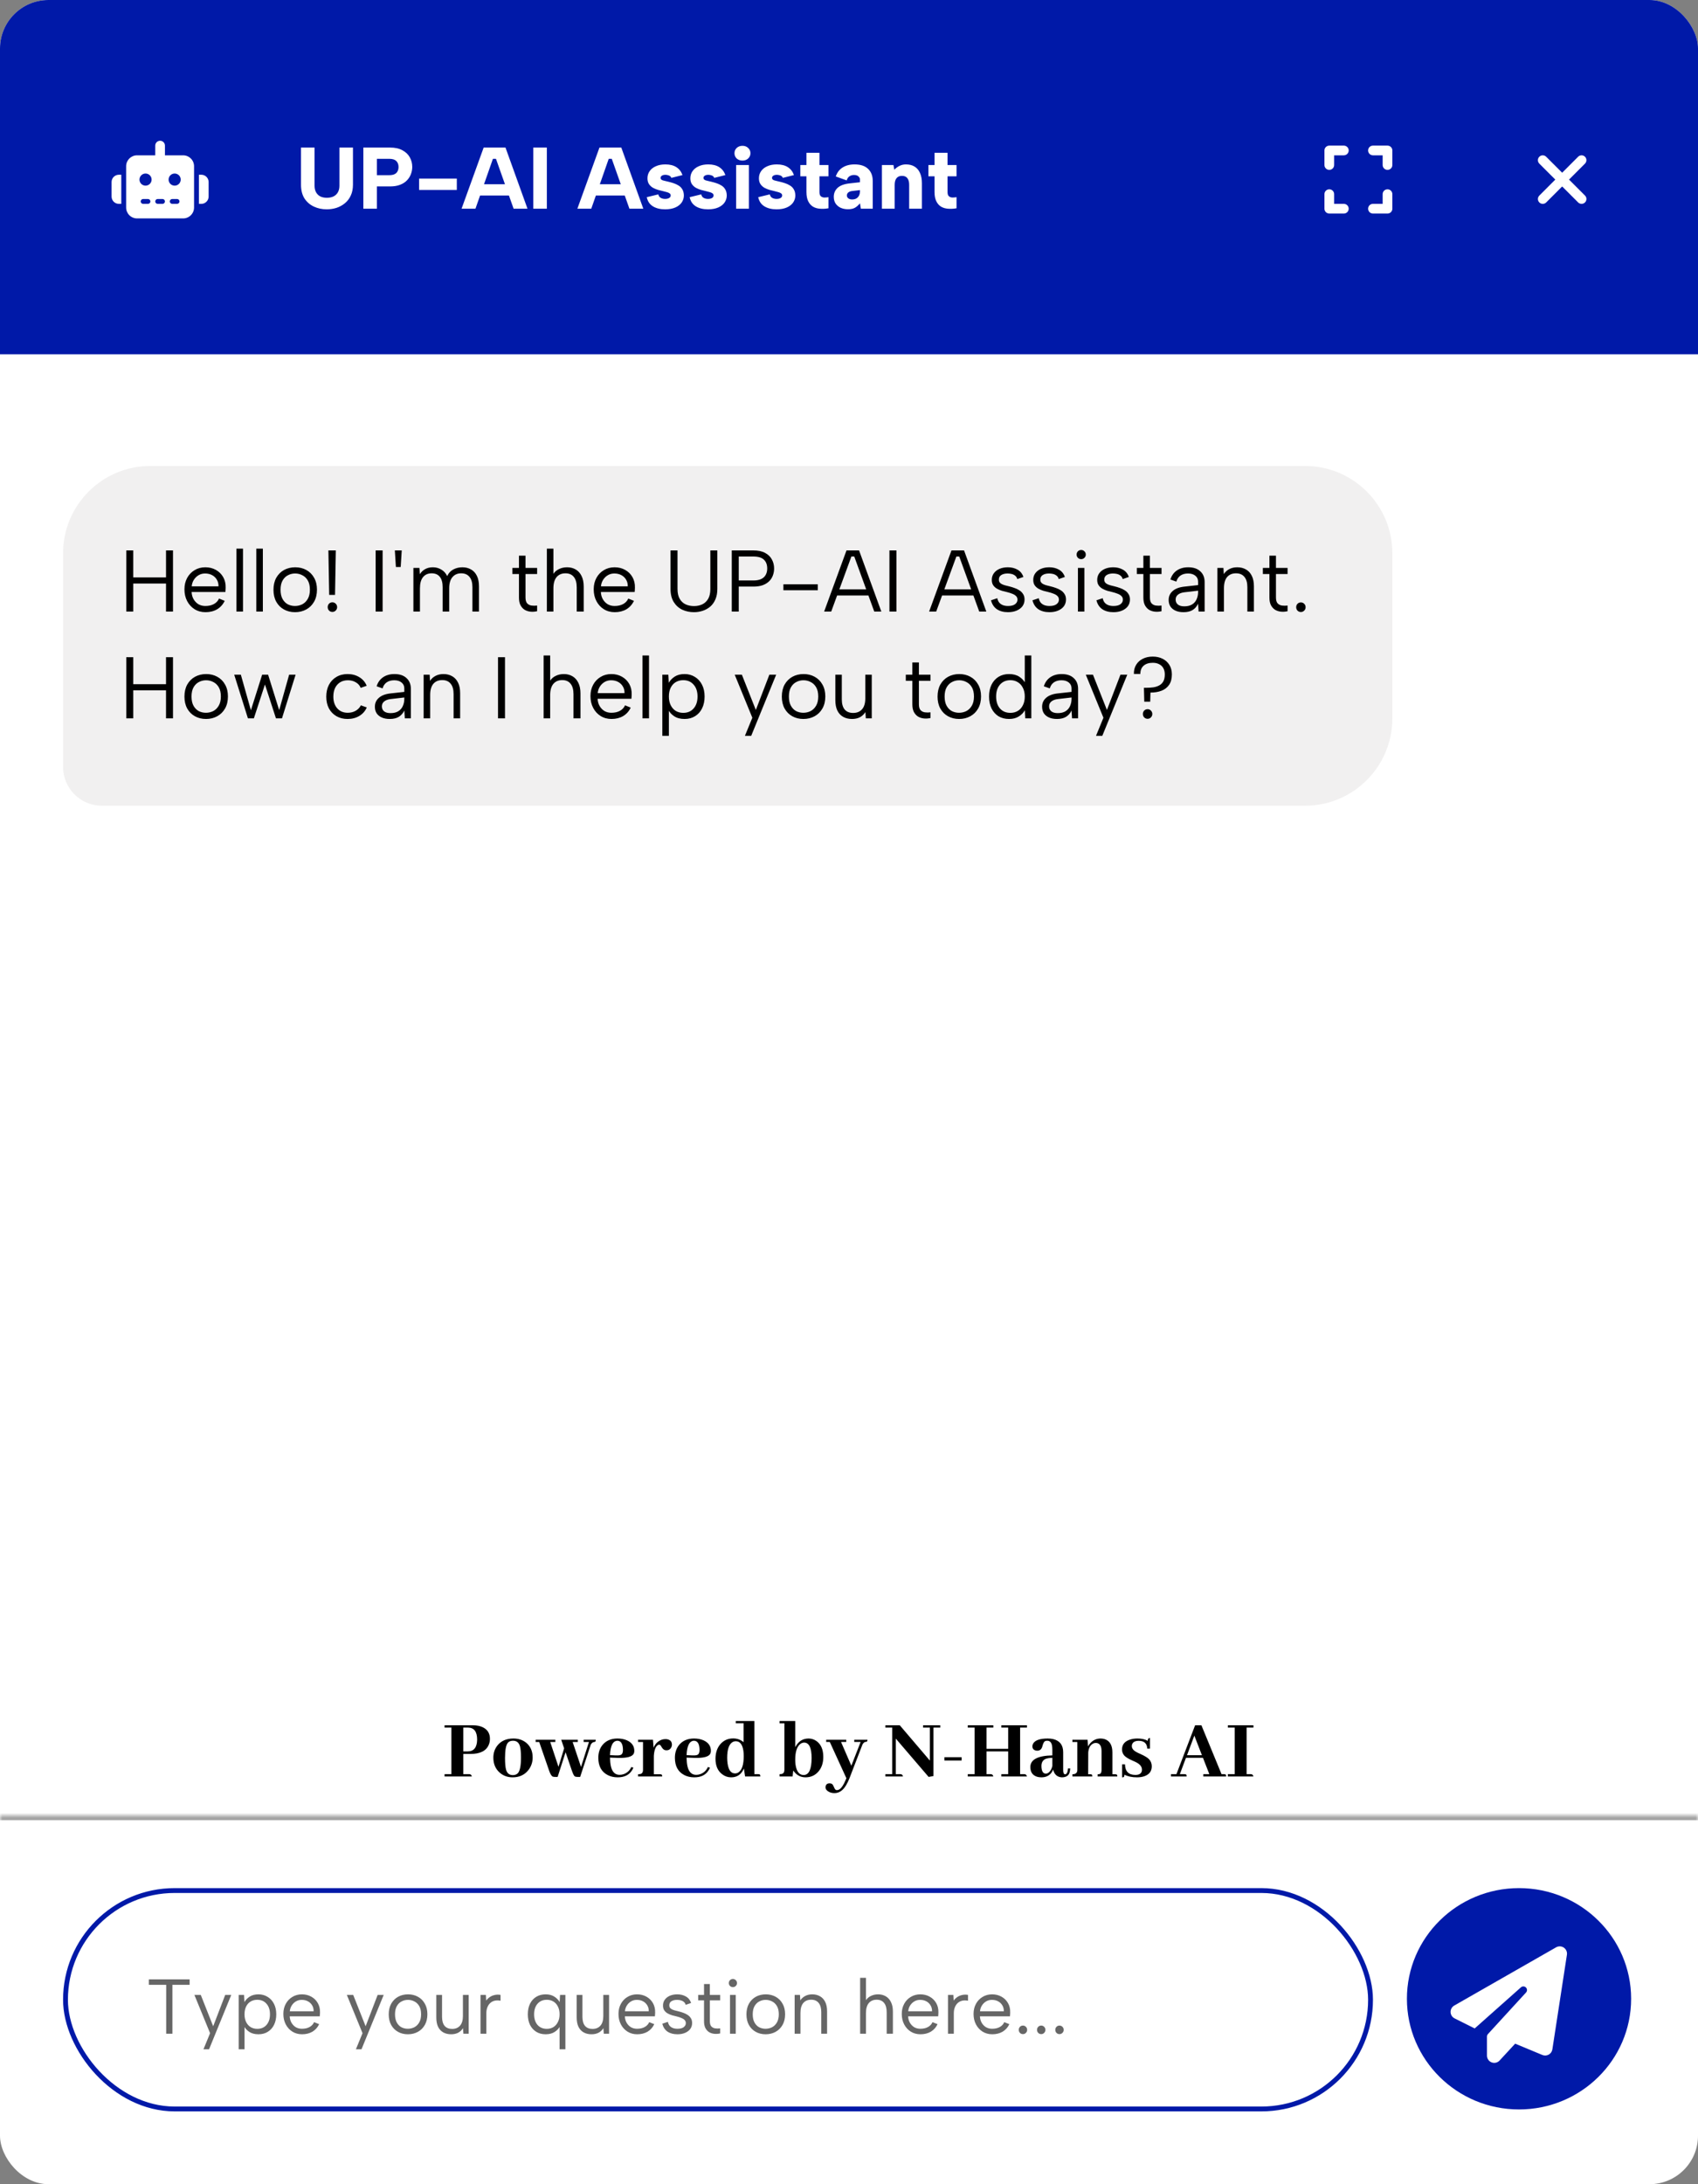 <svg width="350" height="450" viewBox="0 0 350 450" fill="none" xmlns="http://www.w3.org/2000/svg">
<rect x="0" y="0" width="350" height="450" fill="#808080" stroke="none"/>
<g clip-path="url(#clip0_1_120)">
<rect width="350" height="450" rx="10" fill="white"/>
<rect width="350" height="73.2" fill="#0019A8"/>
<rect y="73" width="350" height="276.4" fill="white"/>
<path d="M96.505 355.928H95.503V360.832H96.435C97.689 360.82 98.327 360.006 98.351 358.389C98.339 356.771 97.724 355.951 96.505 355.928ZM97.261 366H91.636V365.525H93.042V355.928H91.636V355.453H97.507C98.28 355.453 98.948 355.588 99.511 355.857C100.495 356.338 100.987 357.129 100.987 358.23C100.987 358.676 100.911 359.08 100.759 359.443C100.243 360.721 98.972 361.359 96.944 361.359H95.503V365.525H96.786C97.032 365.549 97.19 365.707 97.261 366ZM104.099 362.186C104.099 363.287 104.169 364.09 104.31 364.594C104.521 365.344 104.989 365.719 105.716 365.719C106.126 365.719 106.46 365.596 106.718 365.35C107.163 364.904 107.386 363.826 107.386 362.115C107.386 361.049 107.315 360.27 107.175 359.777C106.964 359.016 106.483 358.635 105.733 358.635C105.288 358.635 104.942 358.77 104.696 359.039C104.298 359.496 104.099 360.545 104.099 362.186ZM105.821 358.178C106.829 358.178 107.69 358.453 108.405 359.004C109.331 359.742 109.794 360.768 109.794 362.08C109.794 363.064 109.501 363.932 108.915 364.682C108.13 365.678 107.046 366.176 105.663 366.176C104.655 366.176 103.788 365.871 103.062 365.262C102.147 364.488 101.69 363.439 101.69 362.115C101.69 361.178 101.96 360.357 102.499 359.654C103.272 358.67 104.38 358.178 105.821 358.178ZM114.47 358.898H113.415L115.12 364.014L116.28 360.199L115.683 358.441H119.093V358.898H118.038L119.761 364.031L121.396 358.898H120.306V358.441H122.802C122.802 358.5 122.796 358.559 122.784 358.617C122.772 358.805 122.661 358.898 122.45 358.898C122.216 358.922 121.993 359.092 121.782 359.408L119.585 366.088H119.005C118.771 366.088 118.589 366.047 118.46 365.965C118.308 365.859 118.114 365.473 117.88 364.805L116.579 361.008L114.944 366.088H114.364C114.188 366.088 114.042 366.064 113.925 366.018C113.679 365.912 113.433 365.508 113.187 364.805L111.147 358.898H110.409V358.441H114.47V358.898ZM127.267 358.635C126.329 358.67 125.819 359.66 125.737 361.605L126.862 361.658C127.331 361.682 127.683 361.652 127.917 361.57C128.245 361.441 128.409 361.102 128.409 360.551C128.397 359.297 128.017 358.658 127.267 358.635ZM130.554 364.189C130.483 364.377 130.39 364.559 130.272 364.734C129.675 365.695 128.69 366.176 127.319 366.176C126.546 366.176 125.854 366.018 125.245 365.701C123.968 365.033 123.329 363.85 123.329 362.15C123.329 361.107 123.61 360.234 124.173 359.531C124.911 358.629 125.942 358.178 127.267 358.178C127.993 358.178 128.644 358.301 129.218 358.547C130.237 359.004 130.747 359.73 130.747 360.727C130.747 360.926 130.712 361.107 130.642 361.271C130.337 361.928 129.241 362.227 127.354 362.168L125.737 362.115C125.749 362.795 125.808 363.381 125.913 363.873C126.183 365.068 126.786 365.666 127.724 365.666C128.017 365.666 128.304 365.613 128.585 365.508C129.288 365.25 129.804 364.764 130.132 364.049L130.554 364.189ZM136.073 365.543C136.144 365.543 136.208 365.549 136.267 365.561C136.419 365.584 136.495 365.73 136.495 366H131.521V365.543C131.673 365.543 131.808 365.531 131.925 365.508C132.335 365.438 132.54 365.145 132.54 364.629V358.898H131.521V358.441H134.597L134.72 360.076C134.849 359.748 135.036 359.443 135.282 359.162C135.833 358.588 136.472 358.301 137.198 358.301C137.351 358.301 137.497 358.318 137.638 358.354C138.212 358.506 138.499 358.875 138.499 359.461C138.499 359.625 138.464 359.783 138.394 359.936C138.194 360.381 137.86 360.604 137.392 360.604C137.251 360.604 137.122 360.586 137.005 360.551C136.759 360.457 136.53 360.223 136.319 359.848C136.167 359.578 136.026 359.443 135.897 359.443C135.827 359.443 135.751 359.461 135.669 359.496C135.153 359.766 134.854 360.516 134.772 361.746V365.543H136.073ZM143.052 358.635C142.114 358.67 141.604 359.66 141.522 361.605L142.647 361.658C143.116 361.682 143.468 361.652 143.702 361.57C144.03 361.441 144.194 361.102 144.194 360.551C144.183 359.297 143.802 358.658 143.052 358.635ZM146.339 364.189C146.269 364.377 146.175 364.559 146.058 364.734C145.46 365.695 144.476 366.176 143.104 366.176C142.331 366.176 141.64 366.018 141.03 365.701C139.753 365.033 139.114 363.85 139.114 362.15C139.114 361.107 139.396 360.234 139.958 359.531C140.696 358.629 141.728 358.178 143.052 358.178C143.778 358.178 144.429 358.301 145.003 358.547C146.022 359.004 146.532 359.73 146.532 360.727C146.532 360.926 146.497 361.107 146.427 361.271C146.122 361.928 145.026 362.227 143.14 362.168L141.522 362.115C141.534 362.795 141.593 363.381 141.698 363.873C141.968 365.068 142.571 365.666 143.509 365.666C143.802 365.666 144.089 365.613 144.37 365.508C145.073 365.25 145.589 364.764 145.917 364.049L146.339 364.189ZM153.581 366L153.335 364.348C153.276 364.5 153.206 364.646 153.124 364.787C152.597 365.713 151.788 366.176 150.698 366.176C150.042 366.176 149.444 365.977 148.905 365.578C147.956 364.887 147.481 363.814 147.481 362.361C147.481 361.189 147.786 360.217 148.396 359.443C149.099 358.588 150.007 358.16 151.12 358.16C151.952 358.16 152.667 358.418 153.265 358.934V355.031H151.665V354.574H155.497V365.525H156.306C156.388 365.525 156.458 365.531 156.517 365.543C156.657 365.578 156.728 365.73 156.728 366H153.581ZM149.89 362.15C149.89 362.596 149.919 363 149.978 363.363C150.177 364.699 150.687 365.367 151.507 365.367C151.753 365.367 151.981 365.303 152.192 365.174C152.931 364.693 153.3 363.574 153.3 361.816C153.3 361.418 153.276 361.043 153.229 360.691C153.03 359.391 152.509 358.74 151.665 358.74C151.431 358.74 151.208 358.799 150.997 358.916C150.259 359.361 149.89 360.439 149.89 362.15ZM166.026 366.176C164.972 366.164 164.134 365.695 163.513 364.77L163.372 366H160.683V365.525C160.835 365.525 160.976 365.514 161.104 365.49C161.491 365.408 161.685 365.115 161.685 364.611V355.049H160.683V354.574H163.917V359.971C164.526 358.787 165.435 358.189 166.642 358.178C167.239 358.178 167.784 358.348 168.276 358.688C169.226 359.355 169.7 360.451 169.7 361.975C169.7 363.146 169.396 364.113 168.786 364.875C168.095 365.742 167.175 366.176 166.026 366.176ZM165.78 359.021C165.476 359.021 165.194 359.121 164.937 359.32C164.257 359.871 163.917 360.949 163.917 362.555C163.917 363.176 163.981 363.721 164.11 364.189C164.38 365.197 164.896 365.701 165.657 365.701C166.735 365.689 167.28 364.529 167.292 362.221C167.292 360.111 166.788 359.045 165.78 359.021ZM172.478 368.812C172.595 368.812 172.718 368.789 172.847 368.742C173.362 368.555 173.901 367.764 174.464 366.369L171.036 358.881H170.298V358.441H174.429V358.881H173.356L175.483 363.785L177.399 358.881H176.081V358.441H178.806C178.806 358.5 178.8 358.559 178.788 358.617C178.765 358.793 178.624 358.881 178.366 358.881C178.179 358.904 177.985 359.074 177.786 359.391L175.149 366.229C174.927 366.814 174.692 367.312 174.446 367.723C173.802 368.859 172.987 369.428 172.003 369.428C171.569 369.428 171.188 369.34 170.86 369.164C170.392 368.918 170.157 368.602 170.157 368.215C170.157 368.133 170.169 368.045 170.192 367.951C170.31 367.588 170.579 367.406 171.001 367.406C171.2 367.406 171.376 367.459 171.528 367.564C171.657 367.67 171.804 367.928 171.968 368.338C172.097 368.654 172.267 368.812 172.478 368.812ZM190.267 355.928V355.453H193.817V355.928H192.411V365.912L191.409 366.088L184.642 358.195V365.525H185.661C185.907 365.549 186.065 365.707 186.136 366H182.497V365.525H183.903V355.928H182.497V355.453H185.468L191.673 362.73V355.928H190.267ZM194.661 362.027H198.212V362.713H194.661V362.027ZM204.751 366H199.478V365.525H200.884V355.928H199.478V355.453H204.751V355.928H203.345V360.305H207.81V355.928H206.403V355.453H211.677V355.928H210.271V365.525H211.202C211.448 365.549 211.606 365.707 211.677 366H206.403V365.525H207.81V360.832H203.345V365.525H204.276C204.522 365.549 204.681 365.707 204.751 366ZM218.849 366.176C217.911 366.117 217.319 365.584 217.073 364.576C217.015 364.74 216.938 364.898 216.845 365.051C216.376 365.801 215.644 366.176 214.647 366.176C214.319 366.176 214.021 366.135 213.751 366.053C212.837 365.76 212.38 365.092 212.38 364.049C212.392 362.514 213.903 361.717 216.915 361.658V360.516C216.915 360.176 216.892 359.883 216.845 359.637C216.728 358.969 216.394 358.635 215.843 358.635C215.679 358.635 215.532 358.664 215.403 358.723C215.204 358.84 215.04 359.133 214.911 359.602C214.864 359.766 214.829 359.883 214.806 359.953C214.63 360.445 214.29 360.691 213.786 360.691C213.669 360.691 213.558 360.674 213.452 360.639C213.019 360.521 212.802 360.234 212.802 359.777C212.802 359.578 212.854 359.391 212.96 359.215C213.37 358.523 214.372 358.178 215.966 358.178C216.376 358.178 216.757 358.219 217.108 358.301C218.468 358.641 219.147 359.543 219.147 361.008V364.682C219.147 365.244 219.276 365.537 219.534 365.561C219.874 365.549 220.079 365.139 220.149 364.33L220.606 364.348C220.571 364.711 220.519 365.01 220.448 365.244C220.237 365.865 219.704 366.176 218.849 366.176ZM215.562 365.42C215.644 365.42 215.737 365.402 215.843 365.367C216.335 365.18 216.692 364.676 216.915 363.855V362.15C216.388 362.174 215.954 362.238 215.614 362.344C214.981 362.578 214.665 363.082 214.665 363.855C214.677 364.875 214.976 365.396 215.562 365.42ZM224.737 365.543C224.808 365.543 224.872 365.549 224.931 365.561C225.083 365.584 225.159 365.73 225.159 366H221.046V365.543C221.14 365.543 221.228 365.537 221.31 365.525C221.813 365.467 222.065 365.168 222.065 364.629V358.898H221.046V358.441H224.175L224.263 359.812C224.368 359.602 224.509 359.396 224.685 359.197C225.282 358.518 226.009 358.178 226.864 358.178C227.169 358.178 227.462 358.225 227.743 358.318C228.774 358.682 229.29 359.59 229.29 361.043V365.543H229.87C229.94 365.543 230.011 365.549 230.081 365.561C230.233 365.584 230.31 365.73 230.31 366H226.249V365.543C226.413 365.543 226.554 365.525 226.671 365.49C226.929 365.408 227.058 365.121 227.058 364.629V360.744C227.058 360.58 227.046 360.422 227.022 360.27C226.905 359.484 226.513 359.092 225.845 359.092C225.669 359.092 225.499 359.133 225.335 359.215C224.737 359.508 224.397 360.117 224.315 361.043L224.298 365.543H224.737ZM234.019 365.684C234.804 365.684 235.255 365.402 235.372 364.84C235.384 364.758 235.39 364.682 235.39 364.611C235.39 364.014 235.015 363.516 234.265 363.117C234.101 363.023 233.837 362.9 233.474 362.748C232.595 362.361 232.015 362.004 231.733 361.676C231.429 361.324 231.276 360.908 231.276 360.428C231.276 359.432 231.821 358.758 232.911 358.406C233.368 358.254 233.878 358.178 234.44 358.178C235.354 358.178 236.069 358.342 236.585 358.67C236.585 358.318 236.69 358.125 236.901 358.09C236.948 358.078 236.995 358.072 237.042 358.072V360.27H236.479C236.433 359.203 235.853 358.664 234.739 358.652C233.989 358.652 233.526 358.898 233.351 359.391C233.315 359.508 233.298 359.625 233.298 359.742C233.298 360.246 233.649 360.674 234.353 361.025C234.493 361.107 234.728 361.219 235.056 361.359C235.97 361.77 236.579 362.145 236.884 362.484C237.235 362.883 237.411 363.357 237.411 363.908C237.411 364.928 236.884 365.613 235.829 365.965C235.396 366.105 234.909 366.176 234.37 366.176C233.339 366.176 232.472 365.994 231.769 365.631C231.769 365.936 231.692 366.111 231.54 366.158C231.47 366.17 231.388 366.176 231.294 366.176V363.504H231.892C231.915 364.945 232.624 365.672 234.019 365.684ZM252.739 366H248.028V365.525H249.276L247.958 362.15H244.46L243.194 365.525H244.179C244.249 365.525 244.313 365.531 244.372 365.543C244.524 365.566 244.601 365.719 244.601 366H241.366V365.525H242.491L246.341 355.453H247.642L251.79 365.525H252.317C252.388 365.525 252.452 365.531 252.511 365.543C252.663 365.566 252.739 365.719 252.739 366ZM247.747 361.623L246.183 357.58L244.671 361.623H247.747ZM258.364 366H253.091V365.525H254.497V355.928H253.091V355.453H258.364V355.928H256.958V365.525H257.89C258.136 365.549 258.294 365.707 258.364 366Z" fill="black"/>
<mask id="path-5-inside-1_1_120" fill="white">
<path d="M0 374H350V450H0V374Z"/>
</mask>
<path d="M0 374V375H350V374V373H0V374Z" fill="#A4A4A4" mask="url(#path-5-inside-1_1_120)"/>
<rect x="13.5" y="389.5" width="269" height="45" rx="22.5" fill="white" stroke="#0019A8"/>
<ellipse cx="313.108" cy="411.8" rx="23.108" ry="22.8" fill="#0019A8"/>
<g clip-path="url(#clip1_1_120)">
<path d="M322.348 401.262C322.822 401.591 323.07 402.158 322.981 402.725L319.981 422.225C319.911 422.68 319.634 423.078 319.231 423.303C318.828 423.528 318.345 423.556 317.919 423.378L312.312 421.048L309.101 424.522C308.684 424.976 308.028 425.126 307.451 424.901C306.875 424.676 306.5 424.119 306.5 423.5V419.581C306.5 419.394 306.57 419.216 306.697 419.075L314.553 410.506C314.825 410.211 314.816 409.756 314.534 409.475C314.253 409.194 313.798 409.175 313.503 409.442L303.969 417.912L299.83 415.841C299.333 415.592 299.014 415.095 299 414.542C298.986 413.989 299.276 413.473 299.755 413.197L320.755 401.197C321.256 400.911 321.875 400.939 322.348 401.262Z" fill="white"/>
</g>
<path d="M30.688 407.8H39.088V408.92H35.536V419H34.256V408.92H30.688V407.8ZM46.422 411H47.67L43.094 422.2H41.942L43.302 418.888L40.07 411H41.382L43.942 417.464L46.422 411ZM50.273 417.384L50.401 417.368V422.2H49.201V411H50.305L50.385 412.488C50.63 412.04 50.993 411.661 51.473 411.352C51.953 411.043 52.555 410.888 53.281 410.888C53.974 410.888 54.598 411.059 55.153 411.4C55.707 411.731 56.145 412.205 56.465 412.824C56.785 413.432 56.945 414.157 56.945 415C56.945 415.832 56.79 416.557 56.481 417.176C56.182 417.784 55.755 418.259 55.201 418.6C54.657 418.941 54.017 419.112 53.281 419.112C52.513 419.112 51.878 418.947 51.377 418.616C50.875 418.285 50.507 417.875 50.273 417.384ZM55.649 415C55.649 414.083 55.409 413.357 54.929 412.824C54.459 412.28 53.825 412.008 53.025 412.008C52.523 412.008 52.07 412.125 51.665 412.36C51.27 412.595 50.961 412.936 50.737 413.384C50.513 413.832 50.401 414.371 50.401 415C50.401 415.619 50.513 416.152 50.737 416.6C50.961 417.048 51.27 417.395 51.665 417.64C52.07 417.875 52.523 417.992 53.025 417.992C53.825 417.992 54.459 417.725 54.929 417.192C55.409 416.648 55.649 415.917 55.649 415ZM62.264 419.112C61.517 419.112 60.85 418.931 60.264 418.568C59.688 418.205 59.234 417.709 58.904 417.08C58.573 416.451 58.408 415.731 58.408 414.92C58.408 414.141 58.573 413.448 58.904 412.84C59.234 412.232 59.688 411.757 60.264 411.416C60.84 411.064 61.496 410.888 62.232 410.888C62.957 410.888 63.602 411.048 64.168 411.368C64.744 411.688 65.192 412.131 65.512 412.696C65.832 413.261 65.981 413.907 65.96 414.632C65.96 414.749 65.954 414.872 65.944 415C65.933 415.128 65.922 415.267 65.912 415.416H59.72C59.741 415.917 59.864 416.36 60.088 416.744C60.312 417.128 60.605 417.432 60.968 417.656C61.341 417.869 61.763 417.976 62.232 417.976C62.85 417.976 63.373 417.859 63.8 417.624C64.237 417.389 64.552 417.053 64.744 416.616L65.784 417.032C65.464 417.704 65 418.221 64.392 418.584C63.784 418.936 63.075 419.112 62.264 419.112ZM64.648 414.376C64.659 413.917 64.557 413.512 64.344 413.16C64.141 412.808 63.853 412.531 63.48 412.328C63.106 412.125 62.675 412.024 62.184 412.024C61.757 412.024 61.368 412.125 61.016 412.328C60.664 412.531 60.37 412.813 60.136 413.176C59.912 413.528 59.779 413.928 59.736 414.376H64.648ZM77.844 411H79.091L74.516 422.2H73.364L74.724 418.888L71.492 411H72.803L75.364 417.464L77.844 411ZM84.079 419.112C83.321 419.112 82.644 418.947 82.047 418.616C81.449 418.285 80.98 417.816 80.639 417.208C80.297 416.589 80.127 415.859 80.127 415.016C80.127 414.163 80.297 413.427 80.639 412.808C80.991 412.189 81.465 411.715 82.063 411.384C82.671 411.053 83.353 410.888 84.111 410.888C84.868 410.888 85.545 411.053 86.143 411.384C86.751 411.715 87.225 412.189 87.567 412.808C87.919 413.416 88.095 414.141 88.095 414.984C88.095 415.837 87.919 416.573 87.567 417.192C87.215 417.811 86.735 418.285 86.127 418.616C85.519 418.947 84.836 419.112 84.079 419.112ZM84.063 417.976C84.532 417.976 84.975 417.875 85.391 417.672C85.807 417.459 86.143 417.133 86.399 416.696C86.665 416.248 86.799 415.683 86.799 415C86.799 414.307 86.671 413.741 86.415 413.304C86.159 412.867 85.823 412.547 85.407 412.344C85.001 412.131 84.564 412.024 84.095 412.024C83.625 412.024 83.188 412.131 82.783 412.344C82.377 412.547 82.047 412.872 81.791 413.32C81.545 413.757 81.423 414.317 81.423 415C81.423 415.693 81.545 416.259 81.791 416.696C82.036 417.133 82.356 417.459 82.751 417.672C83.156 417.875 83.593 417.976 84.063 417.976ZM96.604 419H95.516L95.436 417.848C95.191 418.253 94.86 418.568 94.444 418.792C94.028 419.005 93.543 419.112 92.988 419.112C92.37 419.112 91.831 418.984 91.372 418.728C90.913 418.472 90.556 418.088 90.3 417.576C90.055 417.064 89.932 416.419 89.932 415.64V411H91.116V415.512C91.116 416.333 91.292 416.957 91.644 417.384C92.007 417.8 92.524 418.008 93.196 418.008C93.879 418.008 94.418 417.789 94.812 417.352C95.218 416.904 95.42 416.232 95.42 415.336V411H96.604V419ZM99.044 411H100.149L100.213 412.168C100.426 411.88 100.682 411.635 100.981 411.432C101.29 411.229 101.626 411.091 101.989 411.016C102.362 410.931 102.757 410.925 103.173 411V412.2C102.725 412.115 102.319 412.115 101.957 412.2C101.605 412.285 101.301 412.445 101.045 412.68C100.789 412.915 100.591 413.213 100.453 413.576C100.314 413.928 100.245 414.339 100.245 414.808V419H99.044V411ZM115.471 417.384C115.225 417.875 114.852 418.285 114.351 418.616C113.849 418.947 113.22 419.112 112.463 419.112C111.727 419.112 111.081 418.941 110.527 418.6C109.983 418.259 109.556 417.784 109.247 417.176C108.948 416.557 108.799 415.832 108.799 415C108.799 414.157 108.948 413.432 109.247 412.824C109.556 412.205 109.983 411.731 110.527 411.4C111.081 411.059 111.727 410.888 112.463 410.888C113.177 410.888 113.775 411.043 114.255 411.352C114.745 411.661 115.113 412.04 115.359 412.488L115.439 411H116.543V422.2H115.343V417.368L115.471 417.384ZM110.095 415C110.095 415.917 110.329 416.648 110.799 417.192C111.279 417.725 111.919 417.992 112.719 417.992C113.22 417.992 113.668 417.875 114.063 417.64C114.457 417.395 114.767 417.048 114.991 416.6C115.225 416.152 115.343 415.619 115.343 415C115.343 414.371 115.225 413.832 114.991 413.384C114.767 412.936 114.457 412.595 114.063 412.36C113.668 412.125 113.22 412.008 112.719 412.008C111.908 412.008 111.268 412.28 110.799 412.824C110.329 413.357 110.095 414.083 110.095 415ZM125.542 419H124.454L124.374 417.848C124.128 418.253 123.798 418.568 123.382 418.792C122.966 419.005 122.48 419.112 121.926 419.112C121.307 419.112 120.768 418.984 120.31 418.728C119.851 418.472 119.494 418.088 119.238 417.576C118.992 417.064 118.87 416.419 118.87 415.64V411H120.054V415.512C120.054 416.333 120.23 416.957 120.582 417.384C120.944 417.8 121.462 418.008 122.134 418.008C122.816 418.008 123.355 417.789 123.75 417.352C124.155 416.904 124.358 416.232 124.358 415.336V411H125.542V419ZM131.342 419.112C130.595 419.112 129.929 418.931 129.342 418.568C128.766 418.205 128.313 417.709 127.982 417.08C127.651 416.451 127.486 415.731 127.486 414.92C127.486 414.141 127.651 413.448 127.982 412.84C128.313 412.232 128.766 411.757 129.342 411.416C129.918 411.064 130.574 410.888 131.31 410.888C132.035 410.888 132.681 411.048 133.246 411.368C133.822 411.688 134.27 412.131 134.59 412.696C134.91 413.261 135.059 413.907 135.038 414.632C135.038 414.749 135.033 414.872 135.022 415C135.011 415.128 135.001 415.267 134.99 415.416H128.798C128.819 415.917 128.942 416.36 129.166 416.744C129.39 417.128 129.683 417.432 130.046 417.656C130.419 417.869 130.841 417.976 131.31 417.976C131.929 417.976 132.451 417.859 132.878 417.624C133.315 417.389 133.63 417.053 133.822 416.616L134.862 417.032C134.542 417.704 134.078 418.221 133.47 418.584C132.862 418.936 132.153 419.112 131.342 419.112ZM133.726 414.376C133.737 413.917 133.635 413.512 133.422 413.16C133.219 412.808 132.931 412.531 132.558 412.328C132.185 412.125 131.753 412.024 131.262 412.024C130.835 412.024 130.446 412.125 130.094 412.328C129.742 412.531 129.449 412.813 129.214 413.176C128.99 413.528 128.857 413.928 128.814 414.376H133.726ZM137.669 416.552C137.733 416.872 137.851 417.139 138.021 417.352C138.192 417.555 138.411 417.709 138.677 417.816C138.955 417.923 139.275 417.976 139.637 417.976C140.203 417.976 140.629 417.869 140.917 417.656C141.216 417.432 141.365 417.155 141.365 416.824C141.365 416.547 141.275 416.323 141.093 416.152C140.923 415.981 140.693 415.843 140.405 415.736C140.117 415.619 139.797 415.517 139.445 415.432C139.168 415.368 138.869 415.293 138.549 415.208C138.229 415.112 137.925 414.984 137.637 414.824C137.349 414.664 137.115 414.456 136.933 414.2C136.752 413.944 136.661 413.608 136.661 413.192C136.661 412.733 136.784 412.333 137.029 411.992C137.285 411.64 137.632 411.368 138.069 411.176C138.517 410.984 139.029 410.888 139.605 410.888C140.267 410.888 140.853 411.032 141.365 411.32C141.888 411.608 142.251 412.056 142.453 412.664L141.333 413.048C141.259 412.771 141.12 412.557 140.917 412.408C140.725 412.259 140.507 412.157 140.261 412.104C140.027 412.051 139.792 412.024 139.557 412.024C139.077 412.024 138.688 412.12 138.389 412.312C138.101 412.493 137.957 412.771 137.957 413.144C137.957 413.347 138.005 413.517 138.101 413.656C138.197 413.784 138.331 413.891 138.501 413.976C138.672 414.061 138.875 414.136 139.109 414.2C139.344 414.253 139.6 414.317 139.877 414.392C140.187 414.467 140.501 414.563 140.821 414.68C141.141 414.787 141.44 414.931 141.717 415.112C141.995 415.283 142.219 415.507 142.389 415.784C142.571 416.051 142.661 416.387 142.661 416.792C142.661 417.261 142.533 417.672 142.277 418.024C142.021 418.365 141.664 418.632 141.205 418.824C140.757 419.016 140.235 419.112 139.637 419.112C138.816 419.112 138.133 418.931 137.589 418.568C137.056 418.195 136.699 417.651 136.517 416.936L137.669 416.552ZM145.119 411V408.76H146.319V411H148.447V412.12H146.319V416.424C146.319 416.915 146.42 417.272 146.623 417.496C146.836 417.72 147.103 417.853 147.423 417.896C147.754 417.939 148.095 417.939 148.447 417.896V418.936C148.031 419.032 147.62 419.059 147.215 419.016C146.82 418.973 146.463 418.856 146.143 418.664C145.834 418.461 145.583 418.179 145.391 417.816C145.21 417.453 145.119 416.989 145.119 416.424V412.12H143.919V411H145.119ZM150.472 411H151.656V419H150.472V411ZM151.08 409.4C150.835 409.4 150.632 409.32 150.472 409.16C150.312 409 150.232 408.803 150.232 408.568C150.232 408.323 150.312 408.12 150.472 407.96C150.632 407.8 150.835 407.72 151.08 407.72C151.304 407.72 151.496 407.8 151.656 407.96C151.827 408.12 151.912 408.323 151.912 408.568C151.912 408.803 151.827 409 151.656 409.16C151.496 409.32 151.304 409.4 151.08 409.4ZM157.813 419.112C157.056 419.112 156.378 418.947 155.781 418.616C155.184 418.285 154.714 417.816 154.373 417.208C154.032 416.589 153.861 415.859 153.861 415.016C153.861 414.163 154.032 413.427 154.373 412.808C154.725 412.189 155.2 411.715 155.797 411.384C156.405 411.053 157.088 410.888 157.845 410.888C158.602 410.888 159.28 411.053 159.877 411.384C160.485 411.715 160.96 412.189 161.301 412.808C161.653 413.416 161.829 414.141 161.829 414.984C161.829 415.837 161.653 416.573 161.301 417.192C160.949 417.811 160.469 418.285 159.861 418.616C159.253 418.947 158.57 419.112 157.813 419.112ZM157.797 417.976C158.266 417.976 158.709 417.875 159.125 417.672C159.541 417.459 159.877 417.133 160.133 416.696C160.4 416.248 160.533 415.683 160.533 415C160.533 414.307 160.405 413.741 160.149 413.304C159.893 412.867 159.557 412.547 159.141 412.344C158.736 412.131 158.298 412.024 157.829 412.024C157.36 412.024 156.922 412.131 156.517 412.344C156.112 412.547 155.781 412.872 155.525 413.32C155.28 413.757 155.157 414.317 155.157 415C155.157 415.693 155.28 416.259 155.525 416.696C155.77 417.133 156.09 417.459 156.485 417.672C156.89 417.875 157.328 417.976 157.797 417.976ZM163.795 411H164.899L164.963 412.136C165.219 411.741 165.555 411.437 165.971 411.224C166.387 411 166.872 410.888 167.427 410.888C168.035 410.888 168.568 411.021 169.027 411.288C169.485 411.544 169.843 411.933 170.099 412.456C170.355 412.968 170.483 413.613 170.483 414.392V419H169.283V414.536C169.283 413.704 169.101 413.075 168.739 412.648C168.387 412.211 167.875 411.992 167.203 411.992C166.509 411.992 165.965 412.221 165.571 412.68C165.187 413.139 164.995 413.816 164.995 414.712V419H163.795V411ZM177.295 407.48H178.495V412.088C178.751 411.704 179.097 411.411 179.535 411.208C179.972 410.995 180.463 410.888 181.007 410.888C181.593 410.888 182.116 411.021 182.575 411.288C183.033 411.555 183.391 411.949 183.647 412.472C183.913 412.995 184.047 413.645 184.047 414.424V419H182.767V414.568C182.767 413.736 182.591 413.101 182.239 412.664C181.887 412.216 181.375 411.992 180.703 411.992C180.009 411.992 179.465 412.227 179.071 412.696C178.687 413.165 178.495 413.848 178.495 414.744V419H177.295V407.48ZM189.733 419.112C188.986 419.112 188.319 418.931 187.733 418.568C187.157 418.205 186.703 417.709 186.373 417.08C186.042 416.451 185.877 415.731 185.877 414.92C185.877 414.141 186.042 413.448 186.373 412.84C186.703 412.232 187.157 411.757 187.733 411.416C188.309 411.064 188.965 410.888 189.701 410.888C190.426 410.888 191.071 411.048 191.637 411.368C192.213 411.688 192.661 412.131 192.981 412.696C193.301 413.261 193.45 413.907 193.429 414.632C193.429 414.749 193.423 414.872 193.413 415C193.402 415.128 193.391 415.267 193.381 415.416H187.189C187.21 415.917 187.333 416.36 187.557 416.744C187.781 417.128 188.074 417.432 188.437 417.656C188.81 417.869 189.231 417.976 189.701 417.976C190.319 417.976 190.842 417.859 191.269 417.624C191.706 417.389 192.021 417.053 192.213 416.616L193.253 417.032C192.933 417.704 192.469 418.221 191.861 418.584C191.253 418.936 190.543 419.112 189.733 419.112ZM192.117 414.376C192.127 413.917 192.026 413.512 191.813 413.16C191.61 412.808 191.322 412.531 190.949 412.328C190.575 412.125 190.143 412.024 189.653 412.024C189.226 412.024 188.837 412.125 188.485 412.328C188.133 412.531 187.839 412.813 187.605 413.176C187.381 413.528 187.247 413.928 187.205 414.376H192.117ZM195.404 411H196.508L196.572 412.168C196.785 411.88 197.041 411.635 197.34 411.432C197.649 411.229 197.985 411.091 198.348 411.016C198.721 410.931 199.116 410.925 199.532 411V412.2C199.084 412.115 198.679 412.115 198.316 412.2C197.964 412.285 197.66 412.445 197.404 412.68C197.148 412.915 196.951 413.213 196.812 413.576C196.673 413.928 196.604 414.339 196.604 414.808V419H195.404V411ZM204.53 419.112C203.783 419.112 203.116 418.931 202.53 418.568C201.954 418.205 201.5 417.709 201.17 417.08C200.839 416.451 200.674 415.731 200.674 414.92C200.674 414.141 200.839 413.448 201.17 412.84C201.5 412.232 201.954 411.757 202.53 411.416C203.106 411.064 203.762 410.888 204.498 410.888C205.223 410.888 205.868 411.048 206.434 411.368C207.01 411.688 207.458 412.131 207.778 412.696C208.098 413.261 208.247 413.907 208.226 414.632C208.226 414.749 208.22 414.872 208.21 415C208.199 415.128 208.188 415.267 208.178 415.416H201.986C202.007 415.917 202.13 416.36 202.354 416.744C202.578 417.128 202.871 417.432 203.234 417.656C203.607 417.869 204.028 417.976 204.498 417.976C205.116 417.976 205.639 417.859 206.066 417.624C206.503 417.389 206.818 417.053 207.01 416.616L208.05 417.032C207.73 417.704 207.266 418.221 206.658 418.584C206.05 418.936 205.34 419.112 204.53 419.112ZM206.914 414.376C206.924 413.917 206.823 413.512 206.61 413.16C206.407 412.808 206.119 412.531 205.746 412.328C205.372 412.125 204.94 412.024 204.45 412.024C204.023 412.024 203.634 412.125 203.282 412.328C202.93 412.531 202.636 412.813 202.402 413.176C202.178 413.528 202.044 413.928 202.002 414.376H206.914ZM210.857 419.08C210.611 419.08 210.403 418.995 210.233 418.824C210.073 418.653 209.993 418.445 209.993 418.2C209.993 417.955 210.073 417.747 210.233 417.576C210.403 417.405 210.611 417.32 210.857 417.32C211.091 417.32 211.294 417.405 211.465 417.576C211.635 417.747 211.721 417.955 211.721 418.2C211.721 418.445 211.635 418.653 211.465 418.824C211.294 418.995 211.091 419.08 210.857 419.08ZM214.622 419.08C214.377 419.08 214.169 418.995 213.998 418.824C213.838 418.653 213.758 418.445 213.758 418.2C213.758 417.955 213.838 417.747 213.998 417.576C214.169 417.405 214.377 417.32 214.622 417.32C214.857 417.32 215.06 417.405 215.23 417.576C215.401 417.747 215.486 417.955 215.486 418.2C215.486 418.445 215.401 418.653 215.23 418.824C215.06 418.995 214.857 419.08 214.622 419.08ZM218.388 419.08C218.143 419.08 217.935 418.995 217.764 418.824C217.604 418.653 217.524 418.445 217.524 418.2C217.524 417.955 217.604 417.747 217.764 417.576C217.935 417.405 218.143 417.32 218.388 417.32C218.623 417.32 218.825 417.405 218.996 417.576C219.167 417.747 219.252 417.955 219.252 418.2C219.252 418.445 219.167 418.653 218.996 418.824C218.825 418.995 218.623 419.08 218.388 419.08Z" fill="#666666"/>
<path d="M13 114C13 104.059 21.059 96 31 96H269C278.941 96 287 104.059 287 114V148C287 157.941 278.941 166 269 166H21C16.582 166 13 162.418 13 158V114Z" fill="#F1F0F0"/>
<path d="M26.03 113.4H27.47V118.962H34.22V113.4H35.66V126H34.22V120.222H27.47V126H26.03V113.4ZM42.357 126.126C41.517 126.126 40.767 125.922 40.107 125.514C39.459 125.106 38.949 124.548 38.577 123.84C38.205 123.132 38.019 122.322 38.019 121.41C38.019 120.534 38.205 119.754 38.577 119.07C38.949 118.386 39.459 117.852 40.107 117.468C40.755 117.072 41.493 116.874 42.321 116.874C43.137 116.874 43.863 117.054 44.499 117.414C45.147 117.774 45.651 118.272 46.011 118.908C46.371 119.544 46.539 120.27 46.515 121.086C46.515 121.218 46.509 121.356 46.497 121.5C46.485 121.644 46.473 121.8 46.461 121.968H39.495C39.519 122.532 39.657 123.03 39.909 123.462C40.161 123.894 40.491 124.236 40.899 124.488C41.319 124.728 41.793 124.848 42.321 124.848C43.017 124.848 43.605 124.716 44.085 124.452C44.577 124.188 44.931 123.81 45.147 123.318L46.317 123.786C45.957 124.542 45.435 125.124 44.751 125.532C44.067 125.928 43.269 126.126 42.357 126.126ZM45.039 120.798C45.051 120.282 44.937 119.826 44.697 119.43C44.469 119.034 44.145 118.722 43.725 118.494C43.305 118.266 42.819 118.152 42.267 118.152C41.787 118.152 41.349 118.266 40.953 118.494C40.557 118.722 40.227 119.04 39.963 119.448C39.711 119.844 39.561 120.294 39.513 120.798H45.039ZM48.738 113.04H50.088V126H48.738V113.04ZM52.833 113.04H54.183V126H52.833V113.04ZM60.817 126.126C59.965 126.126 59.203 125.94 58.531 125.568C57.859 125.196 57.331 124.668 56.947 123.984C56.563 123.288 56.371 122.466 56.371 121.518C56.371 120.558 56.563 119.73 56.947 119.034C57.343 118.338 57.877 117.804 58.549 117.432C59.233 117.06 60.001 116.874 60.853 116.874C61.705 116.874 62.467 117.06 63.139 117.432C63.823 117.804 64.357 118.338 64.741 119.034C65.137 119.718 65.335 120.534 65.335 121.482C65.335 122.442 65.137 123.27 64.741 123.966C64.345 124.662 63.805 125.196 63.121 125.568C62.437 125.94 61.669 126.126 60.817 126.126ZM60.799 124.848C61.327 124.848 61.825 124.734 62.293 124.506C62.761 124.266 63.139 123.9 63.427 123.408C63.727 122.904 63.877 122.268 63.877 121.5C63.877 120.72 63.733 120.084 63.445 119.592C63.157 119.1 62.779 118.74 62.311 118.512C61.855 118.272 61.363 118.152 60.835 118.152C60.307 118.152 59.815 118.272 59.359 118.512C58.903 118.74 58.531 119.106 58.243 119.61C57.967 120.102 57.829 120.732 57.829 121.5C57.829 122.28 57.967 122.916 58.243 123.408C58.519 123.9 58.879 124.266 59.323 124.506C59.779 124.734 60.271 124.848 60.799 124.848ZM67.69 113.4H69.22L69.058 122.562H67.852L67.69 113.4ZM68.518 126.072C68.23 126.072 67.996 125.976 67.816 125.784C67.636 125.592 67.546 125.358 67.546 125.082C67.546 124.806 67.636 124.572 67.816 124.38C67.996 124.188 68.23 124.092 68.518 124.092C68.782 124.092 69.01 124.188 69.202 124.38C69.394 124.572 69.49 124.806 69.49 125.082C69.49 125.358 69.394 125.592 69.202 125.784C69.01 125.976 68.782 126.072 68.518 126.072ZM77.428 113.4H78.868V126H77.428V113.4ZM81.388 113.4H82.81L82.594 116.82H81.604L81.388 113.4ZM85.212 117H86.454L86.544 118.296C86.808 117.864 87.162 117.522 87.606 117.27C88.062 117.006 88.602 116.874 89.226 116.874C89.862 116.874 90.438 117.03 90.954 117.342C91.482 117.642 91.89 118.092 92.178 118.692C92.454 118.08 92.874 117.624 93.438 117.324C94.002 117.024 94.626 116.874 95.31 116.874C95.982 116.874 96.576 117.024 97.092 117.324C97.608 117.612 98.01 118.05 98.298 118.638C98.586 119.214 98.73 119.94 98.73 120.816V126H97.38V120.978C97.38 120.042 97.176 119.334 96.768 118.854C96.372 118.362 95.802 118.116 95.058 118.116C94.302 118.116 93.702 118.38 93.258 118.908C92.814 119.424 92.592 120.192 92.592 121.212V126H91.242V120.978C91.242 120.042 91.05 119.334 90.666 118.854C90.282 118.362 89.718 118.116 88.974 118.116C88.218 118.116 87.624 118.38 87.192 118.908C86.772 119.424 86.562 120.192 86.562 121.212V126H85.212V117ZM106.97 117V114.48H108.32V117H110.714V118.26H108.32V123.102C108.32 123.654 108.434 124.056 108.662 124.308C108.902 124.56 109.202 124.71 109.562 124.758C109.934 124.806 110.318 124.806 110.714 124.758V125.928C110.246 126.036 109.784 126.066 109.328 126.018C108.884 125.97 108.482 125.838 108.122 125.622C107.774 125.394 107.492 125.076 107.276 124.668C107.072 124.26 106.97 123.738 106.97 123.102V118.26H105.62V117H106.97ZM112.722 113.04H114.072V118.224C114.36 117.792 114.75 117.462 115.242 117.234C115.734 116.994 116.286 116.874 116.898 116.874C117.558 116.874 118.146 117.024 118.662 117.324C119.178 117.624 119.58 118.068 119.868 118.656C120.168 119.244 120.318 119.976 120.318 120.852V126H118.878V121.014C118.878 120.078 118.68 119.364 118.284 118.872C117.888 118.368 117.312 118.116 116.556 118.116C115.776 118.116 115.164 118.38 114.72 118.908C114.288 119.436 114.072 120.204 114.072 121.212V126H112.722V113.04ZM126.715 126.126C125.875 126.126 125.125 125.922 124.465 125.514C123.817 125.106 123.307 124.548 122.935 123.84C122.563 123.132 122.377 122.322 122.377 121.41C122.377 120.534 122.563 119.754 122.935 119.07C123.307 118.386 123.817 117.852 124.465 117.468C125.113 117.072 125.851 116.874 126.679 116.874C127.495 116.874 128.221 117.054 128.857 117.414C129.505 117.774 130.009 118.272 130.369 118.908C130.729 119.544 130.897 120.27 130.873 121.086C130.873 121.218 130.867 121.356 130.855 121.5C130.843 121.644 130.831 121.8 130.819 121.968H123.853C123.877 122.532 124.015 123.03 124.267 123.462C124.519 123.894 124.849 124.236 125.257 124.488C125.677 124.728 126.151 124.848 126.679 124.848C127.375 124.848 127.963 124.716 128.443 124.452C128.935 124.188 129.289 123.81 129.505 123.318L130.675 123.786C130.315 124.542 129.793 125.124 129.109 125.532C128.425 125.928 127.627 126.126 126.715 126.126ZM129.397 120.798C129.409 120.282 129.295 119.826 129.055 119.43C128.827 119.034 128.503 118.722 128.083 118.494C127.663 118.266 127.177 118.152 126.625 118.152C126.145 118.152 125.707 118.266 125.311 118.494C124.915 118.722 124.585 119.04 124.321 119.448C124.069 119.844 123.919 120.294 123.871 120.798H129.397ZM138.212 113.4H139.652V121.356C139.652 122.184 139.802 122.856 140.102 123.372C140.402 123.888 140.804 124.266 141.308 124.506C141.824 124.746 142.406 124.866 143.054 124.866C143.69 124.866 144.26 124.746 144.764 124.506C145.268 124.266 145.67 123.888 145.97 123.372C146.27 122.856 146.42 122.184 146.42 121.356V113.4H147.86V121.338C147.86 122.166 147.728 122.88 147.464 123.48C147.212 124.08 146.858 124.578 146.402 124.974C145.946 125.358 145.43 125.646 144.854 125.838C144.278 126.03 143.672 126.126 143.036 126.126C142.172 126.126 141.374 125.958 140.642 125.622C139.91 125.274 139.322 124.746 138.878 124.038C138.434 123.33 138.212 122.43 138.212 121.338V113.4ZM155.281 119.592C155.953 119.592 156.499 119.49 156.919 119.286C157.339 119.082 157.645 118.794 157.837 118.422C158.041 118.05 158.143 117.618 158.143 117.126C158.143 116.346 157.915 115.74 157.459 115.308C157.015 114.876 156.289 114.66 155.281 114.66H152.275V119.592H155.281ZM159.565 117.126C159.565 117.618 159.481 118.092 159.313 118.548C159.157 118.992 158.905 119.388 158.557 119.736C158.209 120.084 157.765 120.36 157.225 120.564C156.685 120.756 156.037 120.852 155.281 120.852H152.275V126H150.835V113.4H155.281C156.265 113.4 157.069 113.568 157.693 113.904C158.329 114.24 158.797 114.69 159.097 115.254C159.409 115.818 159.565 116.442 159.565 117.126ZM161.478 120.384H168.57V121.608H161.478V120.384ZM176.085 114.66H175.491L171.333 126H169.875L174.483 113.4H177.075L181.665 126H180.207L176.085 114.66ZM172.125 121.428H179.469V122.688H172.125V121.428ZM183.337 113.4H184.777V126H183.337V113.4ZM197.724 114.66H197.13L192.972 126H191.514L196.122 113.4H198.714L203.304 126H201.846L197.724 114.66ZM193.764 121.428H201.108V122.688H193.764V121.428ZM205.569 123.246C205.641 123.606 205.773 123.906 205.965 124.146C206.157 124.374 206.403 124.548 206.703 124.668C207.015 124.788 207.375 124.848 207.783 124.848C208.419 124.848 208.899 124.728 209.223 124.488C209.559 124.236 209.727 123.924 209.727 123.552C209.727 123.24 209.625 122.988 209.421 122.796C209.229 122.604 208.971 122.448 208.647 122.328C208.323 122.196 207.963 122.082 207.567 121.986C207.255 121.914 206.919 121.83 206.559 121.734C206.199 121.626 205.857 121.482 205.533 121.302C205.209 121.122 204.945 120.888 204.741 120.6C204.537 120.312 204.435 119.934 204.435 119.466C204.435 118.95 204.573 118.5 204.849 118.116C205.137 117.72 205.527 117.414 206.019 117.198C206.523 116.982 207.099 116.874 207.747 116.874C208.491 116.874 209.151 117.036 209.727 117.36C210.315 117.684 210.723 118.188 210.951 118.872L209.691 119.304C209.607 118.992 209.451 118.752 209.223 118.584C209.007 118.416 208.761 118.302 208.485 118.242C208.221 118.182 207.957 118.152 207.693 118.152C207.153 118.152 206.715 118.26 206.379 118.476C206.055 118.68 205.893 118.992 205.893 119.412C205.893 119.64 205.947 119.832 206.055 119.988C206.163 120.132 206.313 120.252 206.505 120.348C206.697 120.444 206.925 120.528 207.189 120.6C207.453 120.66 207.741 120.732 208.053 120.816C208.401 120.9 208.755 121.008 209.115 121.14C209.475 121.26 209.811 121.422 210.123 121.626C210.435 121.818 210.687 122.07 210.879 122.382C211.083 122.682 211.185 123.06 211.185 123.516C211.185 124.044 211.041 124.506 210.753 124.902C210.465 125.286 210.063 125.586 209.547 125.802C209.043 126.018 208.455 126.126 207.783 126.126C206.859 126.126 206.091 125.922 205.479 125.514C204.879 125.094 204.477 124.482 204.273 123.678L205.569 123.246ZM214.112 123.246C214.184 123.606 214.316 123.906 214.508 124.146C214.7 124.374 214.946 124.548 215.246 124.668C215.558 124.788 215.918 124.848 216.326 124.848C216.962 124.848 217.442 124.728 217.766 124.488C218.102 124.236 218.27 123.924 218.27 123.552C218.27 123.24 218.168 122.988 217.964 122.796C217.772 122.604 217.514 122.448 217.19 122.328C216.866 122.196 216.506 122.082 216.11 121.986C215.798 121.914 215.462 121.83 215.102 121.734C214.742 121.626 214.4 121.482 214.076 121.302C213.752 121.122 213.488 120.888 213.284 120.6C213.08 120.312 212.978 119.934 212.978 119.466C212.978 118.95 213.116 118.5 213.392 118.116C213.68 117.72 214.07 117.414 214.562 117.198C215.066 116.982 215.642 116.874 216.29 116.874C217.034 116.874 217.694 117.036 218.27 117.36C218.858 117.684 219.266 118.188 219.494 118.872L218.234 119.304C218.15 118.992 217.994 118.752 217.766 118.584C217.55 118.416 217.304 118.302 217.028 118.242C216.764 118.182 216.5 118.152 216.236 118.152C215.696 118.152 215.258 118.26 214.922 118.476C214.598 118.68 214.436 118.992 214.436 119.412C214.436 119.64 214.49 119.832 214.598 119.988C214.706 120.132 214.856 120.252 215.048 120.348C215.24 120.444 215.468 120.528 215.732 120.6C215.996 120.66 216.284 120.732 216.596 120.816C216.944 120.9 217.298 121.008 217.658 121.14C218.018 121.26 218.354 121.422 218.666 121.626C218.978 121.818 219.23 122.07 219.422 122.382C219.626 122.682 219.728 123.06 219.728 123.516C219.728 124.044 219.584 124.506 219.296 124.902C219.008 125.286 218.606 125.586 218.09 125.802C217.586 126.018 216.998 126.126 216.326 126.126C215.402 126.126 214.634 125.922 214.022 125.514C213.422 125.094 213.02 124.482 212.816 123.678L214.112 123.246ZM222.187 117H223.519V126H222.187V117ZM222.871 115.2C222.595 115.2 222.367 115.11 222.187 114.93C222.007 114.75 221.917 114.528 221.917 114.264C221.917 113.988 222.007 113.76 222.187 113.58C222.367 113.4 222.595 113.31 222.871 113.31C223.123 113.31 223.339 113.4 223.519 113.58C223.711 113.76 223.807 113.988 223.807 114.264C223.807 114.528 223.711 114.75 223.519 114.93C223.339 115.11 223.123 115.2 222.871 115.2ZM227.296 123.246C227.368 123.606 227.5 123.906 227.692 124.146C227.884 124.374 228.13 124.548 228.43 124.668C228.742 124.788 229.102 124.848 229.51 124.848C230.146 124.848 230.626 124.728 230.95 124.488C231.286 124.236 231.454 123.924 231.454 123.552C231.454 123.24 231.352 122.988 231.148 122.796C230.956 122.604 230.698 122.448 230.374 122.328C230.05 122.196 229.69 122.082 229.294 121.986C228.982 121.914 228.646 121.83 228.286 121.734C227.926 121.626 227.584 121.482 227.26 121.302C226.936 121.122 226.672 120.888 226.468 120.6C226.264 120.312 226.162 119.934 226.162 119.466C226.162 118.95 226.3 118.5 226.576 118.116C226.864 117.72 227.254 117.414 227.746 117.198C228.25 116.982 228.826 116.874 229.474 116.874C230.218 116.874 230.878 117.036 231.454 117.36C232.042 117.684 232.45 118.188 232.678 118.872L231.418 119.304C231.334 118.992 231.178 118.752 230.95 118.584C230.734 118.416 230.488 118.302 230.212 118.242C229.948 118.182 229.684 118.152 229.42 118.152C228.88 118.152 228.442 118.26 228.106 118.476C227.782 118.68 227.62 118.992 227.62 119.412C227.62 119.64 227.674 119.832 227.782 119.988C227.89 120.132 228.04 120.252 228.232 120.348C228.424 120.444 228.652 120.528 228.916 120.6C229.18 120.66 229.468 120.732 229.78 120.816C230.128 120.9 230.482 121.008 230.842 121.14C231.202 121.26 231.538 121.422 231.85 121.626C232.162 121.818 232.414 122.07 232.606 122.382C232.81 122.682 232.912 123.06 232.912 123.516C232.912 124.044 232.768 124.506 232.48 124.902C232.192 125.286 231.79 125.586 231.274 125.802C230.77 126.018 230.182 126.126 229.51 126.126C228.586 126.126 227.818 125.922 227.206 125.514C226.606 125.094 226.204 124.482 226 123.678L227.296 123.246ZM235.677 117V114.48H237.027V117H239.421V118.26H237.027V123.102C237.027 123.654 237.141 124.056 237.369 124.308C237.609 124.56 237.909 124.71 238.269 124.758C238.641 124.806 239.025 124.806 239.421 124.758V125.928C238.953 126.036 238.491 126.066 238.035 126.018C237.591 125.97 237.189 125.838 236.829 125.622C236.481 125.394 236.199 125.076 235.983 124.668C235.779 124.26 235.677 123.738 235.677 123.102V118.26H234.327V117H235.677ZM247.063 126L246.955 124.38C246.703 124.932 246.331 125.364 245.839 125.676C245.347 125.976 244.723 126.126 243.967 126.126C243.319 126.126 242.767 126.024 242.311 125.82C241.855 125.616 241.501 125.328 241.249 124.956C241.009 124.572 240.889 124.122 240.889 123.606C240.889 122.85 241.171 122.232 241.735 121.752C242.299 121.26 243.115 120.96 244.183 120.852L246.955 120.546V119.826C246.955 119.322 246.769 118.92 246.397 118.62C246.025 118.308 245.521 118.152 244.885 118.152C244.261 118.152 243.739 118.296 243.319 118.584C242.911 118.872 242.629 119.286 242.473 119.826L241.249 119.394C241.489 118.602 241.927 117.984 242.563 117.54C243.211 117.096 243.997 116.874 244.921 116.874C245.989 116.874 246.817 117.15 247.405 117.702C248.005 118.242 248.305 118.98 248.305 119.916V126H247.063ZM246.955 121.698L244.165 122.022C243.565 122.094 243.109 122.262 242.797 122.526C242.485 122.778 242.329 123.114 242.329 123.534C242.329 123.954 242.479 124.29 242.779 124.542C243.091 124.794 243.535 124.92 244.111 124.92C244.771 124.92 245.311 124.788 245.731 124.524C246.151 124.26 246.457 123.906 246.649 123.462C246.853 123.006 246.955 122.514 246.955 121.986V121.698ZM250.939 117H252.181L252.253 118.278C252.541 117.834 252.919 117.492 253.387 117.252C253.855 117 254.401 116.874 255.025 116.874C255.709 116.874 256.309 117.024 256.825 117.324C257.341 117.612 257.743 118.05 258.031 118.638C258.319 119.214 258.463 119.94 258.463 120.816V126H257.113V120.978C257.113 120.042 256.909 119.334 256.501 118.854C256.105 118.362 255.529 118.116 254.773 118.116C253.993 118.116 253.381 118.374 252.937 118.89C252.505 119.406 252.289 120.168 252.289 121.176V126H250.939V117ZM261.657 117V114.48H263.007V117H265.401V118.26H263.007V123.102C263.007 123.654 263.121 124.056 263.349 124.308C263.589 124.56 263.889 124.71 264.249 124.758C264.621 124.806 265.005 124.806 265.401 124.758V125.928C264.933 126.036 264.471 126.066 264.015 126.018C263.571 125.97 263.169 125.838 262.809 125.622C262.461 125.394 262.179 125.076 261.963 124.668C261.759 124.26 261.657 123.738 261.657 123.102V118.26H260.307V117H261.657ZM268.147 126.09C267.871 126.09 267.637 125.994 267.445 125.802C267.265 125.61 267.175 125.376 267.175 125.1C267.175 124.824 267.265 124.59 267.445 124.398C267.637 124.206 267.871 124.11 268.147 124.11C268.411 124.11 268.639 124.206 268.831 124.398C269.023 124.59 269.119 124.824 269.119 125.1C269.119 125.376 269.023 125.61 268.831 125.802C268.639 125.994 268.411 126.09 268.147 126.09ZM26.03 135.4H27.47V140.962H34.22V135.4H35.66V148H34.22V142.222H27.47V148H26.03V135.4ZM42.465 148.126C41.613 148.126 40.851 147.94 40.179 147.568C39.507 147.196 38.979 146.668 38.595 145.984C38.211 145.288 38.019 144.466 38.019 143.518C38.019 142.558 38.211 141.73 38.595 141.034C38.991 140.338 39.525 139.804 40.197 139.432C40.881 139.06 41.649 138.874 42.501 138.874C43.353 138.874 44.115 139.06 44.787 139.432C45.471 139.804 46.005 140.338 46.389 141.034C46.785 141.718 46.983 142.534 46.983 143.482C46.983 144.442 46.785 145.27 46.389 145.966C45.993 146.662 45.453 147.196 44.769 147.568C44.085 147.94 43.317 148.126 42.465 148.126ZM42.447 146.848C42.975 146.848 43.473 146.734 43.941 146.506C44.409 146.266 44.787 145.9 45.075 145.408C45.375 144.904 45.525 144.268 45.525 143.5C45.525 142.72 45.381 142.084 45.093 141.592C44.805 141.1 44.427 140.74 43.959 140.512C43.503 140.272 43.011 140.152 42.483 140.152C41.955 140.152 41.463 140.272 41.007 140.512C40.551 140.74 40.179 141.106 39.891 141.61C39.615 142.102 39.477 142.732 39.477 143.5C39.477 144.28 39.615 144.916 39.891 145.408C40.167 145.9 40.527 146.266 40.971 146.506C41.427 146.734 41.919 146.848 42.447 146.848ZM52.327 148H51.103L48.277 139H49.645L51.715 146.326L54.037 139H55.261L57.547 146.308L59.599 139H60.931L58.123 148H56.881L54.613 141.016L52.327 148ZM71.644 148.126C70.768 148.126 70 147.934 69.34 147.55C68.68 147.166 68.164 146.632 67.792 145.948C67.432 145.252 67.252 144.448 67.252 143.536C67.252 142.612 67.432 141.802 67.792 141.106C68.164 140.398 68.68 139.852 69.34 139.468C70 139.072 70.768 138.874 71.644 138.874C72.568 138.874 73.378 139.09 74.074 139.522C74.77 139.942 75.274 140.53 75.586 141.286L74.344 141.718C74.164 141.238 73.834 140.86 73.354 140.584C72.886 140.296 72.34 140.152 71.716 140.152C71.104 140.152 70.57 140.29 70.114 140.566C69.67 140.842 69.322 141.232 69.07 141.736C68.83 142.24 68.71 142.834 68.71 143.518C68.71 144.526 68.98 145.336 69.52 145.948C70.06 146.548 70.78 146.848 71.68 146.848C72.292 146.848 72.838 146.71 73.318 146.434C73.798 146.158 74.152 145.786 74.38 145.318L75.604 145.75C75.28 146.494 74.77 147.076 74.074 147.496C73.378 147.916 72.568 148.126 71.644 148.126ZM83.446 148L83.338 146.38C83.086 146.932 82.714 147.364 82.222 147.676C81.73 147.976 81.106 148.126 80.35 148.126C79.702 148.126 79.15 148.024 78.694 147.82C78.238 147.616 77.884 147.328 77.632 146.956C77.392 146.572 77.272 146.122 77.272 145.606C77.272 144.85 77.554 144.232 78.118 143.752C78.682 143.26 79.498 142.96 80.566 142.852L83.338 142.546V141.826C83.338 141.322 83.152 140.92 82.78 140.62C82.408 140.308 81.904 140.152 81.268 140.152C80.644 140.152 80.122 140.296 79.702 140.584C79.294 140.872 79.012 141.286 78.856 141.826L77.632 141.394C77.872 140.602 78.31 139.984 78.946 139.54C79.594 139.096 80.38 138.874 81.304 138.874C82.372 138.874 83.2 139.15 83.788 139.702C84.388 140.242 84.688 140.98 84.688 141.916V148H83.446ZM83.338 143.698L80.548 144.022C79.948 144.094 79.492 144.262 79.18 144.526C78.868 144.778 78.712 145.114 78.712 145.534C78.712 145.954 78.862 146.29 79.162 146.542C79.474 146.794 79.918 146.92 80.494 146.92C81.154 146.92 81.694 146.788 82.114 146.524C82.534 146.26 82.84 145.906 83.032 145.462C83.236 145.006 83.338 144.514 83.338 143.986V143.698ZM87.322 139H88.564L88.635 140.278C88.924 139.834 89.302 139.492 89.769 139.252C90.237 139 90.784 138.874 91.407 138.874C92.091 138.874 92.692 139.024 93.207 139.324C93.724 139.612 94.126 140.05 94.413 140.638C94.701 141.214 94.846 141.94 94.846 142.816V148H93.496V142.978C93.496 142.042 93.291 141.334 92.883 140.854C92.487 140.362 91.912 140.116 91.156 140.116C90.376 140.116 89.763 140.374 89.32 140.89C88.888 141.406 88.671 142.168 88.671 143.176V148H87.322V139ZM102.653 135.4H104.093V148H102.653V135.4ZM112.054 135.04H113.404V140.224C113.692 139.792 114.082 139.462 114.574 139.234C115.066 138.994 115.618 138.874 116.23 138.874C116.89 138.874 117.478 139.024 117.994 139.324C118.51 139.624 118.912 140.068 119.2 140.656C119.5 141.244 119.65 141.976 119.65 142.852V148H118.21V143.014C118.21 142.078 118.012 141.364 117.616 140.872C117.22 140.368 116.644 140.116 115.888 140.116C115.108 140.116 114.496 140.38 114.052 140.908C113.62 141.436 113.404 142.204 113.404 143.212V148H112.054V135.04ZM126.047 148.126C125.207 148.126 124.457 147.922 123.797 147.514C123.149 147.106 122.639 146.548 122.267 145.84C121.895 145.132 121.709 144.322 121.709 143.41C121.709 142.534 121.895 141.754 122.267 141.07C122.639 140.386 123.149 139.852 123.797 139.468C124.445 139.072 125.183 138.874 126.011 138.874C126.827 138.874 127.553 139.054 128.189 139.414C128.837 139.774 129.341 140.272 129.701 140.908C130.061 141.544 130.229 142.27 130.205 143.086C130.205 143.218 130.199 143.356 130.187 143.5C130.175 143.644 130.163 143.8 130.151 143.968H123.185C123.209 144.532 123.347 145.03 123.599 145.462C123.851 145.894 124.181 146.236 124.589 146.488C125.009 146.728 125.483 146.848 126.011 146.848C126.707 146.848 127.295 146.716 127.775 146.452C128.267 146.188 128.621 145.81 128.837 145.318L130.007 145.786C129.647 146.542 129.125 147.124 128.441 147.532C127.757 147.928 126.959 148.126 126.047 148.126ZM128.729 142.798C128.741 142.282 128.627 141.826 128.387 141.43C128.159 141.034 127.835 140.722 127.415 140.494C126.995 140.266 126.509 140.152 125.957 140.152C125.477 140.152 125.039 140.266 124.643 140.494C124.247 140.722 123.917 141.04 123.653 141.448C123.401 141.844 123.251 142.294 123.203 142.798H128.729ZM132.427 135.04H133.777V148H132.427V135.04ZM137.729 146.182L137.873 146.164V151.6H136.523V139H137.765L137.855 140.674C138.131 140.17 138.539 139.744 139.079 139.396C139.619 139.048 140.297 138.874 141.113 138.874C141.893 138.874 142.595 139.066 143.219 139.45C143.843 139.822 144.335 140.356 144.695 141.052C145.055 141.736 145.235 142.552 145.235 143.5C145.235 144.436 145.061 145.252 144.713 145.948C144.377 146.632 143.897 147.166 143.273 147.55C142.661 147.934 141.941 148.126 141.113 148.126C140.249 148.126 139.535 147.94 138.971 147.568C138.407 147.196 137.993 146.734 137.729 146.182ZM143.777 143.5C143.777 142.468 143.507 141.652 142.967 141.052C142.439 140.44 141.725 140.134 140.825 140.134C140.261 140.134 139.751 140.266 139.295 140.53C138.851 140.794 138.503 141.178 138.251 141.682C137.999 142.186 137.873 142.792 137.873 143.5C137.873 144.196 137.999 144.796 138.251 145.3C138.503 145.804 138.851 146.194 139.295 146.47C139.751 146.734 140.261 146.866 140.825 146.866C141.725 146.866 142.439 146.566 142.967 145.966C143.507 145.354 143.777 144.532 143.777 143.5ZM158.586 139H159.99L154.842 151.6H153.546L155.076 147.874L151.44 139H152.916L155.796 146.272L158.586 139ZM165.6 148.126C164.748 148.126 163.986 147.94 163.314 147.568C162.642 147.196 162.114 146.668 161.73 145.984C161.346 145.288 161.154 144.466 161.154 143.518C161.154 142.558 161.346 141.73 161.73 141.034C162.126 140.338 162.66 139.804 163.332 139.432C164.016 139.06 164.784 138.874 165.636 138.874C166.488 138.874 167.25 139.06 167.922 139.432C168.606 139.804 169.14 140.338 169.524 141.034C169.92 141.718 170.118 142.534 170.118 143.482C170.118 144.442 169.92 145.27 169.524 145.966C169.128 146.662 168.588 147.196 167.904 147.568C167.22 147.94 166.452 148.126 165.6 148.126ZM165.582 146.848C166.11 146.848 166.608 146.734 167.076 146.506C167.544 146.266 167.922 145.9 168.21 145.408C168.51 144.904 168.66 144.268 168.66 143.5C168.66 142.72 168.516 142.084 168.228 141.592C167.94 141.1 167.562 140.74 167.094 140.512C166.638 140.272 166.146 140.152 165.618 140.152C165.09 140.152 164.598 140.272 164.142 140.512C163.686 140.74 163.314 141.106 163.026 141.61C162.75 142.102 162.612 142.732 162.612 143.5C162.612 144.28 162.75 144.916 163.026 145.408C163.302 145.9 163.662 146.266 164.106 146.506C164.562 146.734 165.054 146.848 165.582 146.848ZM179.691 148H178.467L178.377 146.704C178.101 147.16 177.729 147.514 177.261 147.766C176.793 148.006 176.247 148.126 175.623 148.126C174.927 148.126 174.321 147.982 173.805 147.694C173.289 147.406 172.887 146.974 172.599 146.398C172.323 145.822 172.185 145.096 172.185 144.22V139H173.517V144.076C173.517 145 173.715 145.702 174.111 146.182C174.519 146.65 175.101 146.884 175.857 146.884C176.625 146.884 177.231 146.638 177.675 146.146C178.131 145.642 178.359 144.886 178.359 143.878V139H179.691V148ZM188.058 139V136.48H189.408V139H191.802V140.26H189.408V145.102C189.408 145.654 189.522 146.056 189.75 146.308C189.99 146.56 190.29 146.71 190.65 146.758C191.022 146.806 191.406 146.806 191.802 146.758V147.928C191.334 148.036 190.872 148.066 190.416 148.018C189.972 147.97 189.57 147.838 189.21 147.622C188.862 147.394 188.58 147.076 188.364 146.668C188.16 146.26 188.058 145.738 188.058 145.102V140.26H186.708V139H188.058ZM197.698 148.126C196.846 148.126 196.084 147.94 195.412 147.568C194.74 147.196 194.212 146.668 193.828 145.984C193.444 145.288 193.252 144.466 193.252 143.518C193.252 142.558 193.444 141.73 193.828 141.034C194.224 140.338 194.758 139.804 195.43 139.432C196.114 139.06 196.882 138.874 197.734 138.874C198.586 138.874 199.348 139.06 200.02 139.432C200.704 139.804 201.238 140.338 201.622 141.034C202.018 141.718 202.216 142.534 202.216 143.482C202.216 144.442 202.018 145.27 201.622 145.966C201.226 146.662 200.686 147.196 200.002 147.568C199.318 147.94 198.55 148.126 197.698 148.126ZM197.68 146.848C198.208 146.848 198.706 146.734 199.174 146.506C199.642 146.266 200.02 145.9 200.308 145.408C200.608 144.904 200.758 144.268 200.758 143.5C200.758 142.72 200.614 142.084 200.326 141.592C200.038 141.1 199.66 140.74 199.192 140.512C198.736 140.272 198.244 140.152 197.716 140.152C197.188 140.152 196.696 140.272 196.24 140.512C195.784 140.74 195.412 141.106 195.124 141.61C194.848 142.102 194.71 142.732 194.71 143.5C194.71 144.28 194.848 144.916 195.124 145.408C195.4 145.9 195.76 146.266 196.204 146.506C196.66 146.734 197.152 146.848 197.68 146.848ZM211.375 140.818L211.231 140.836V135.04H212.581V148H211.339L211.249 146.326C210.973 146.83 210.559 147.256 210.007 147.604C209.467 147.952 208.795 148.126 207.991 148.126C207.163 148.126 206.437 147.94 205.813 147.568C205.201 147.184 204.721 146.644 204.373 145.948C204.037 145.252 203.869 144.436 203.869 143.5C203.869 142.564 204.037 141.754 204.373 141.07C204.721 140.374 205.201 139.834 205.813 139.45C206.437 139.066 207.163 138.874 207.991 138.874C208.843 138.874 209.551 139.06 210.115 139.432C210.679 139.804 211.099 140.266 211.375 140.818ZM205.327 143.5C205.327 144.532 205.591 145.354 206.119 145.966C206.647 146.566 207.367 146.866 208.279 146.866C208.843 146.866 209.347 146.734 209.791 146.47C210.235 146.206 210.583 145.822 210.835 145.318C211.099 144.814 211.231 144.208 211.231 143.5C211.231 142.792 211.099 142.192 210.835 141.7C210.583 141.196 210.235 140.812 209.791 140.548C209.347 140.272 208.843 140.134 208.279 140.134C207.379 140.134 206.659 140.44 206.119 141.052C205.591 141.652 205.327 142.468 205.327 143.5ZM220.977 148L220.869 146.38C220.617 146.932 220.245 147.364 219.753 147.676C219.261 147.976 218.637 148.126 217.881 148.126C217.233 148.126 216.681 148.024 216.225 147.82C215.769 147.616 215.415 147.328 215.163 146.956C214.923 146.572 214.803 146.122 214.803 145.606C214.803 144.85 215.085 144.232 215.649 143.752C216.213 143.26 217.029 142.96 218.097 142.852L220.869 142.546V141.826C220.869 141.322 220.683 140.92 220.311 140.62C219.939 140.308 219.435 140.152 218.799 140.152C218.175 140.152 217.653 140.296 217.233 140.584C216.825 140.872 216.543 141.286 216.387 141.826L215.163 141.394C215.403 140.602 215.841 139.984 216.477 139.54C217.125 139.096 217.911 138.874 218.835 138.874C219.903 138.874 220.731 139.15 221.319 139.702C221.919 140.242 222.219 140.98 222.219 141.916V148H220.977ZM220.869 143.698L218.079 144.022C217.479 144.094 217.023 144.262 216.711 144.526C216.399 144.778 216.243 145.114 216.243 145.534C216.243 145.954 216.393 146.29 216.693 146.542C217.005 146.794 217.449 146.92 218.025 146.92C218.685 146.92 219.225 146.788 219.645 146.524C220.065 146.26 220.371 145.906 220.563 145.462C220.767 145.006 220.869 144.514 220.869 143.986V143.698ZM230.955 139H232.359L227.211 151.6H225.915L227.445 147.874L223.809 139H225.285L228.165 146.272L230.955 139ZM237.609 135.274C238.377 135.274 239.055 135.424 239.643 135.724C240.243 136.024 240.711 136.45 241.047 137.002C241.383 137.542 241.551 138.19 241.551 138.946C241.551 139.834 241.359 140.554 240.975 141.106C240.591 141.658 240.069 142.06 239.409 142.312C238.749 142.564 237.993 142.69 237.141 142.69L237.087 144.562H235.863L235.791 141.7H236.259C236.775 141.7 237.261 141.67 237.717 141.61C238.185 141.538 238.593 141.406 238.941 141.214C239.301 141.022 239.583 140.746 239.787 140.386C239.991 140.014 240.093 139.534 240.093 138.946C240.093 138.442 239.991 138.01 239.787 137.65C239.583 137.29 239.295 137.02 238.923 136.84C238.563 136.648 238.125 136.552 237.609 136.552C236.817 136.552 236.193 136.75 235.737 137.146C235.281 137.542 235.053 138.112 235.053 138.856H233.721C233.709 138.124 233.865 137.494 234.189 136.966C234.513 136.426 234.969 136.012 235.557 135.724C236.145 135.424 236.829 135.274 237.609 135.274ZM236.547 148.09C236.271 148.09 236.037 147.994 235.845 147.802C235.665 147.61 235.575 147.376 235.575 147.1C235.575 146.824 235.665 146.59 235.845 146.398C236.037 146.206 236.271 146.11 236.547 146.11C236.823 146.11 237.051 146.206 237.231 146.398C237.423 146.59 237.519 146.824 237.519 147.1C237.519 147.376 237.423 147.61 237.231 147.802C237.051 147.994 236.823 148.09 236.547 148.09Z" fill="black"/>
<g clip-path="url(#clip2_1_120)">
<path d="M33 29C33.553 29 34 29.447 34 30V32H37.75C38.994 32 40 33.006 40 34.25V42.75C40 43.994 38.994 45 37.75 45H28.25C27.006 45 26 43.994 26 42.75V34.25C26 33.006 27.006 32 28.25 32H32V30C32 29.447 32.447 29 33 29ZM29.5 41C29.225 41 29 41.225 29 41.5C29 41.775 29.225 42 29.5 42H30.5C30.775 42 31 41.775 31 41.5C31 41.225 30.775 41 30.5 41H29.5ZM32.5 41C32.225 41 32 41.225 32 41.5C32 41.775 32.225 42 32.5 42H33.5C33.775 42 34 41.775 34 41.5C34 41.225 33.775 41 33.5 41H32.5ZM35.5 41C35.225 41 35 41.225 35 41.5C35 41.775 35.225 42 35.5 42H36.5C36.775 42 37 41.775 37 41.5C37 41.225 36.775 41 36.5 41H35.5ZM31.25 37C31.25 36.669 31.118 36.35 30.884 36.116C30.649 35.882 30.331 35.75 30 35.75C29.669 35.75 29.351 35.882 29.116 36.116C28.882 36.35 28.75 36.669 28.75 37C28.75 37.331 28.882 37.65 29.116 37.884C29.351 38.118 29.669 38.25 30 38.25C30.331 38.25 30.649 38.118 30.884 37.884C31.118 37.65 31.25 37.331 31.25 37ZM36 38.25C36.331 38.25 36.65 38.118 36.884 37.884C37.118 37.65 37.25 37.331 37.25 37C37.25 36.669 37.118 36.35 36.884 36.116C36.65 35.882 36.331 35.75 36 35.75C35.669 35.75 35.35 35.882 35.116 36.116C34.882 36.35 34.75 36.669 34.75 37C34.75 37.331 34.882 37.65 35.116 37.884C35.35 38.118 35.669 38.25 36 38.25ZM24.5 36H25V42H24.5C23.672 42 23 41.328 23 40.5V37.5C23 36.672 23.672 36 24.5 36ZM41.5 36C42.328 36 43 36.672 43 37.5V40.5C43 41.328 42.328 42 41.5 42H41V36H41.5Z" fill="white"/>
</g>
<path d="M62.044 30.4H64.834V38.266C64.834 38.794 64.942 39.25 65.158 39.634C65.374 40.006 65.668 40.288 66.04 40.48C66.424 40.66 66.868 40.75 67.372 40.75C67.888 40.75 68.338 40.66 68.722 40.48C69.118 40.288 69.424 40.006 69.64 39.634C69.856 39.25 69.964 38.794 69.964 38.266V30.4H72.754V38.05C72.754 38.902 72.604 39.646 72.304 40.282C72.016 40.918 71.614 41.446 71.098 41.866C70.594 42.286 70.018 42.604 69.37 42.82C68.722 43.024 68.044 43.126 67.336 43.126C66.388 43.126 65.512 42.94 64.708 42.568C63.904 42.196 63.256 41.638 62.764 40.894C62.284 40.138 62.044 39.19 62.044 38.05V30.4ZM80.259 36.088C80.691 36.088 81.045 36.022 81.321 35.89C81.597 35.758 81.801 35.566 81.933 35.314C82.077 35.05 82.149 34.744 82.149 34.396C82.149 33.88 81.993 33.472 81.681 33.172C81.381 32.872 80.907 32.722 80.259 32.722H77.685V36.088H80.259ZM84.975 34.396C84.975 34.888 84.885 35.374 84.705 35.854C84.537 36.322 84.267 36.754 83.895 37.15C83.535 37.534 83.061 37.84 82.473 38.068C81.897 38.296 81.207 38.41 80.403 38.41H77.685V43H74.895V30.4H80.403C81.423 30.4 82.269 30.586 82.941 30.958C83.625 31.318 84.135 31.804 84.471 32.416C84.807 33.016 84.975 33.676 84.975 34.396ZM86.385 36.79H94.161V39.13H86.385V36.79ZM102.232 32.722H101.602L98.002 43H95.14L99.694 30.4H104.194L108.73 43H105.868L102.232 32.722ZM98.182 37.96H105.526V40.282H98.182V37.96ZM109.928 30.4H112.718V43H109.928V30.4ZM126.103 32.722H125.473L121.873 43H119.011L123.565 30.4H128.065L132.601 43H129.739L126.103 32.722ZM122.053 37.96H129.397V40.282H122.053V37.96ZM135.689 40.048C135.749 40.276 135.845 40.462 135.977 40.606C136.121 40.738 136.289 40.834 136.481 40.894C136.673 40.954 136.871 40.984 137.075 40.984C137.447 40.984 137.735 40.918 137.939 40.786C138.143 40.654 138.245 40.486 138.245 40.282C138.245 40.078 138.167 39.928 138.011 39.832C137.867 39.724 137.675 39.64 137.435 39.58C137.195 39.508 136.943 39.442 136.679 39.382C136.379 39.31 136.043 39.226 135.671 39.13C135.299 39.022 134.945 38.878 134.609 38.698C134.273 38.506 133.997 38.254 133.781 37.942C133.565 37.618 133.457 37.216 133.457 36.736C133.457 36.184 133.607 35.692 133.907 35.26C134.207 34.828 134.633 34.492 135.185 34.252C135.737 34 136.391 33.874 137.147 33.874C138.083 33.874 138.845 34.066 139.433 34.45C140.021 34.834 140.435 35.374 140.675 36.07L138.389 36.646C138.329 36.49 138.239 36.37 138.119 36.286C137.999 36.19 137.849 36.124 137.669 36.088C137.501 36.04 137.333 36.016 137.165 36.016C136.853 36.016 136.607 36.076 136.427 36.196C136.247 36.316 136.157 36.466 136.157 36.646C136.157 36.766 136.193 36.868 136.265 36.952C136.349 37.036 136.457 37.102 136.589 37.15C136.733 37.198 136.895 37.24 137.075 37.276C137.267 37.312 137.471 37.36 137.687 37.42C138.047 37.504 138.413 37.606 138.785 37.726C139.169 37.846 139.523 38.008 139.847 38.212C140.183 38.404 140.447 38.668 140.639 39.004C140.843 39.328 140.951 39.748 140.963 40.264C140.963 40.792 140.813 41.278 140.513 41.722C140.213 42.154 139.775 42.496 139.199 42.748C138.623 43 137.921 43.126 137.093 43.126C136.097 43.126 135.263 42.922 134.591 42.514C133.919 42.106 133.493 41.476 133.313 40.624L135.689 40.048ZM144.531 40.048C144.591 40.276 144.687 40.462 144.819 40.606C144.963 40.738 145.131 40.834 145.323 40.894C145.515 40.954 145.713 40.984 145.917 40.984C146.289 40.984 146.577 40.918 146.781 40.786C146.985 40.654 147.087 40.486 147.087 40.282C147.087 40.078 147.009 39.928 146.853 39.832C146.709 39.724 146.517 39.64 146.277 39.58C146.037 39.508 145.785 39.442 145.521 39.382C145.221 39.31 144.885 39.226 144.513 39.13C144.141 39.022 143.787 38.878 143.451 38.698C143.115 38.506 142.839 38.254 142.623 37.942C142.407 37.618 142.299 37.216 142.299 36.736C142.299 36.184 142.449 35.692 142.749 35.26C143.049 34.828 143.475 34.492 144.027 34.252C144.579 34 145.233 33.874 145.989 33.874C146.925 33.874 147.687 34.066 148.275 34.45C148.863 34.834 149.277 35.374 149.517 36.07L147.231 36.646C147.171 36.49 147.081 36.37 146.961 36.286C146.841 36.19 146.691 36.124 146.511 36.088C146.343 36.04 146.175 36.016 146.007 36.016C145.695 36.016 145.449 36.076 145.269 36.196C145.089 36.316 144.999 36.466 144.999 36.646C144.999 36.766 145.035 36.868 145.107 36.952C145.191 37.036 145.299 37.102 145.431 37.15C145.575 37.198 145.737 37.24 145.917 37.276C146.109 37.312 146.313 37.36 146.529 37.42C146.889 37.504 147.255 37.606 147.627 37.726C148.011 37.846 148.365 38.008 148.689 38.212C149.025 38.404 149.289 38.668 149.481 39.004C149.685 39.328 149.793 39.748 149.805 40.264C149.805 40.792 149.655 41.278 149.355 41.722C149.055 42.154 148.617 42.496 148.041 42.748C147.465 43 146.763 43.126 145.935 43.126C144.939 43.126 144.105 42.922 143.433 42.514C142.761 42.106 142.335 41.476 142.155 40.624L144.531 40.048ZM151.735 34H154.363V43H151.735V34ZM153.049 33.082C152.557 33.082 152.155 32.938 151.843 32.65C151.543 32.35 151.393 31.99 151.393 31.57C151.393 31.138 151.543 30.778 151.843 30.49C152.155 30.19 152.557 30.04 153.049 30.04C153.529 30.04 153.919 30.19 154.219 30.49C154.531 30.778 154.687 31.138 154.687 31.57C154.687 31.99 154.531 32.35 154.219 32.65C153.919 32.938 153.529 33.082 153.049 33.082ZM158.664 40.048C158.724 40.276 158.82 40.462 158.952 40.606C159.096 40.738 159.264 40.834 159.456 40.894C159.648 40.954 159.846 40.984 160.05 40.984C160.422 40.984 160.71 40.918 160.914 40.786C161.118 40.654 161.22 40.486 161.22 40.282C161.22 40.078 161.142 39.928 160.986 39.832C160.842 39.724 160.65 39.64 160.41 39.58C160.17 39.508 159.918 39.442 159.654 39.382C159.354 39.31 159.018 39.226 158.646 39.13C158.274 39.022 157.92 38.878 157.584 38.698C157.248 38.506 156.972 38.254 156.756 37.942C156.54 37.618 156.432 37.216 156.432 36.736C156.432 36.184 156.582 35.692 156.882 35.26C157.182 34.828 157.608 34.492 158.16 34.252C158.712 34 159.366 33.874 160.122 33.874C161.058 33.874 161.82 34.066 162.408 34.45C162.996 34.834 163.41 35.374 163.65 36.07L161.364 36.646C161.304 36.49 161.214 36.37 161.094 36.286C160.974 36.19 160.824 36.124 160.644 36.088C160.476 36.04 160.308 36.016 160.14 36.016C159.828 36.016 159.582 36.076 159.402 36.196C159.222 36.316 159.132 36.466 159.132 36.646C159.132 36.766 159.168 36.868 159.24 36.952C159.324 37.036 159.432 37.102 159.564 37.15C159.708 37.198 159.87 37.24 160.05 37.276C160.242 37.312 160.446 37.36 160.662 37.42C161.022 37.504 161.388 37.606 161.76 37.726C162.144 37.846 162.498 38.008 162.822 38.212C163.158 38.404 163.422 38.668 163.614 39.004C163.818 39.328 163.926 39.748 163.938 40.264C163.938 40.792 163.788 41.278 163.488 41.722C163.188 42.154 162.75 42.496 162.174 42.748C161.598 43 160.896 43.126 160.068 43.126C159.072 43.126 158.238 42.922 157.566 42.514C156.894 42.106 156.468 41.476 156.288 40.624L158.664 40.048ZM166.228 34V31.48H168.91V34H170.764V36.322H168.91V39.562C168.91 39.97 169 40.258 169.18 40.426C169.372 40.594 169.612 40.684 169.9 40.696C170.188 40.696 170.476 40.672 170.764 40.624V42.91C170.152 43.018 169.57 43.048 169.018 43C168.466 42.964 167.98 42.82 167.56 42.568C167.152 42.316 166.828 41.944 166.588 41.452C166.348 40.96 166.228 40.33 166.228 39.562V36.322H164.968V34H166.228ZM177.442 43L177.262 41.884C176.95 42.268 176.614 42.568 176.254 42.784C175.894 43 175.408 43.108 174.796 43.108C174.244 43.108 173.746 43.012 173.302 42.82C172.858 42.616 172.504 42.322 172.24 41.938C171.988 41.554 171.862 41.092 171.862 40.552C171.862 39.808 172.126 39.19 172.654 38.698C173.194 38.206 174.028 37.9 175.156 37.78L177.262 37.546V36.952C177.262 36.748 177.16 36.55 176.956 36.358C176.764 36.154 176.458 36.052 176.038 36.052C175.666 36.052 175.342 36.148 175.066 36.34C174.802 36.532 174.622 36.808 174.526 37.168L172.276 36.358C172.54 35.554 173.002 34.942 173.662 34.522C174.334 34.09 175.162 33.874 176.146 33.874C177.37 33.874 178.3 34.18 178.936 34.792C179.572 35.404 179.89 36.226 179.89 37.258V43H177.442ZM177.262 39.166L175.588 39.364C175.252 39.412 174.994 39.52 174.814 39.688C174.646 39.844 174.562 40.042 174.562 40.282C174.562 40.51 174.658 40.702 174.85 40.858C175.042 41.014 175.306 41.092 175.642 41.092C175.978 41.092 176.266 41.026 176.506 40.894C176.746 40.75 176.932 40.552 177.064 40.3C177.196 40.036 177.262 39.712 177.262 39.328V39.166ZM181.785 34H184.161L184.341 34.972C184.641 34.648 184.995 34.384 185.403 34.18C185.811 33.976 186.255 33.874 186.735 33.874C187.443 33.874 188.037 34.024 188.517 34.324C189.009 34.624 189.381 35.062 189.633 35.638C189.897 36.214 190.029 36.916 190.029 37.744V43H187.401V38.068C187.401 37.468 187.275 37.012 187.023 36.7C186.783 36.388 186.417 36.232 185.925 36.232C185.421 36.232 185.043 36.394 184.791 36.718C184.539 37.03 184.413 37.486 184.413 38.086V43H181.785V34ZM192.63 34V31.48H195.312V34H197.166V36.322H195.312V39.562C195.312 39.97 195.402 40.258 195.582 40.426C195.774 40.594 196.014 40.684 196.302 40.696C196.59 40.696 196.878 40.672 197.166 40.624V42.91C196.554 43.018 195.972 43.048 195.42 43C194.868 42.964 194.382 42.82 193.962 42.568C193.554 42.316 193.23 41.944 192.99 41.452C192.75 40.96 192.63 40.33 192.63 39.562V36.322H191.37V34H192.63Z" fill="white"/>
<path d="M274 30C273.447 30 273 30.447 273 31V34C273 34.553 273.447 35 274 35C274.553 35 275 34.553 275 34V32H277C277.553 32 278 31.553 278 31C278 30.447 277.553 30 277 30H274ZM275 40C275 39.447 274.553 39 274 39C273.447 39 273 39.447 273 40V43C273 43.553 273.447 44 274 44H277C277.553 44 278 43.553 278 43C278 42.447 277.553 42 277 42H275V40ZM283 30C282.447 30 282 30.447 282 31C282 31.553 282.447 32 283 32H285V34C285 34.553 285.447 35 286 35C286.553 35 287 34.553 287 34V31C287 30.447 286.553 30 286 30H283ZM287 40C287 39.447 286.553 39 286 39C285.447 39 285 39.447 285 40V42H283C282.447 42 282 42.447 282 43C282 43.553 282.447 44 283 44H286C286.553 44 287 43.553 287 43V40Z" fill="white"/>
<path d="M326.706 33.706C327.097 33.316 327.097 32.681 326.706 32.291C326.316 31.9 325.681 31.9 325.291 32.291L322 35.584L318.706 32.294C318.316 31.903 317.681 31.903 317.291 32.294C316.9 32.684 316.9 33.319 317.291 33.709L320.584 37L317.294 40.294C316.903 40.684 316.903 41.319 317.294 41.709C317.684 42.1 318.319 42.1 318.709 41.709L322 38.416L325.294 41.706C325.684 42.097 326.319 42.097 326.709 41.706C327.1 41.316 327.1 40.681 326.709 40.291L323.416 37L326.706 33.706Z" fill="white"/>
</g>
<defs>
<clipPath id="clip0_1_120">
<rect width="350" height="450" rx="10" fill="white"/>
</clipPath>
<clipPath id="clip1_1_120">
<rect width="24" height="24" fill="white" transform="translate(299 401)"/>
</clipPath>
<clipPath id="clip2_1_120">
<rect width="20" height="16" fill="white" transform="translate(23 29)"/>
</clipPath>
</defs>
</svg>
